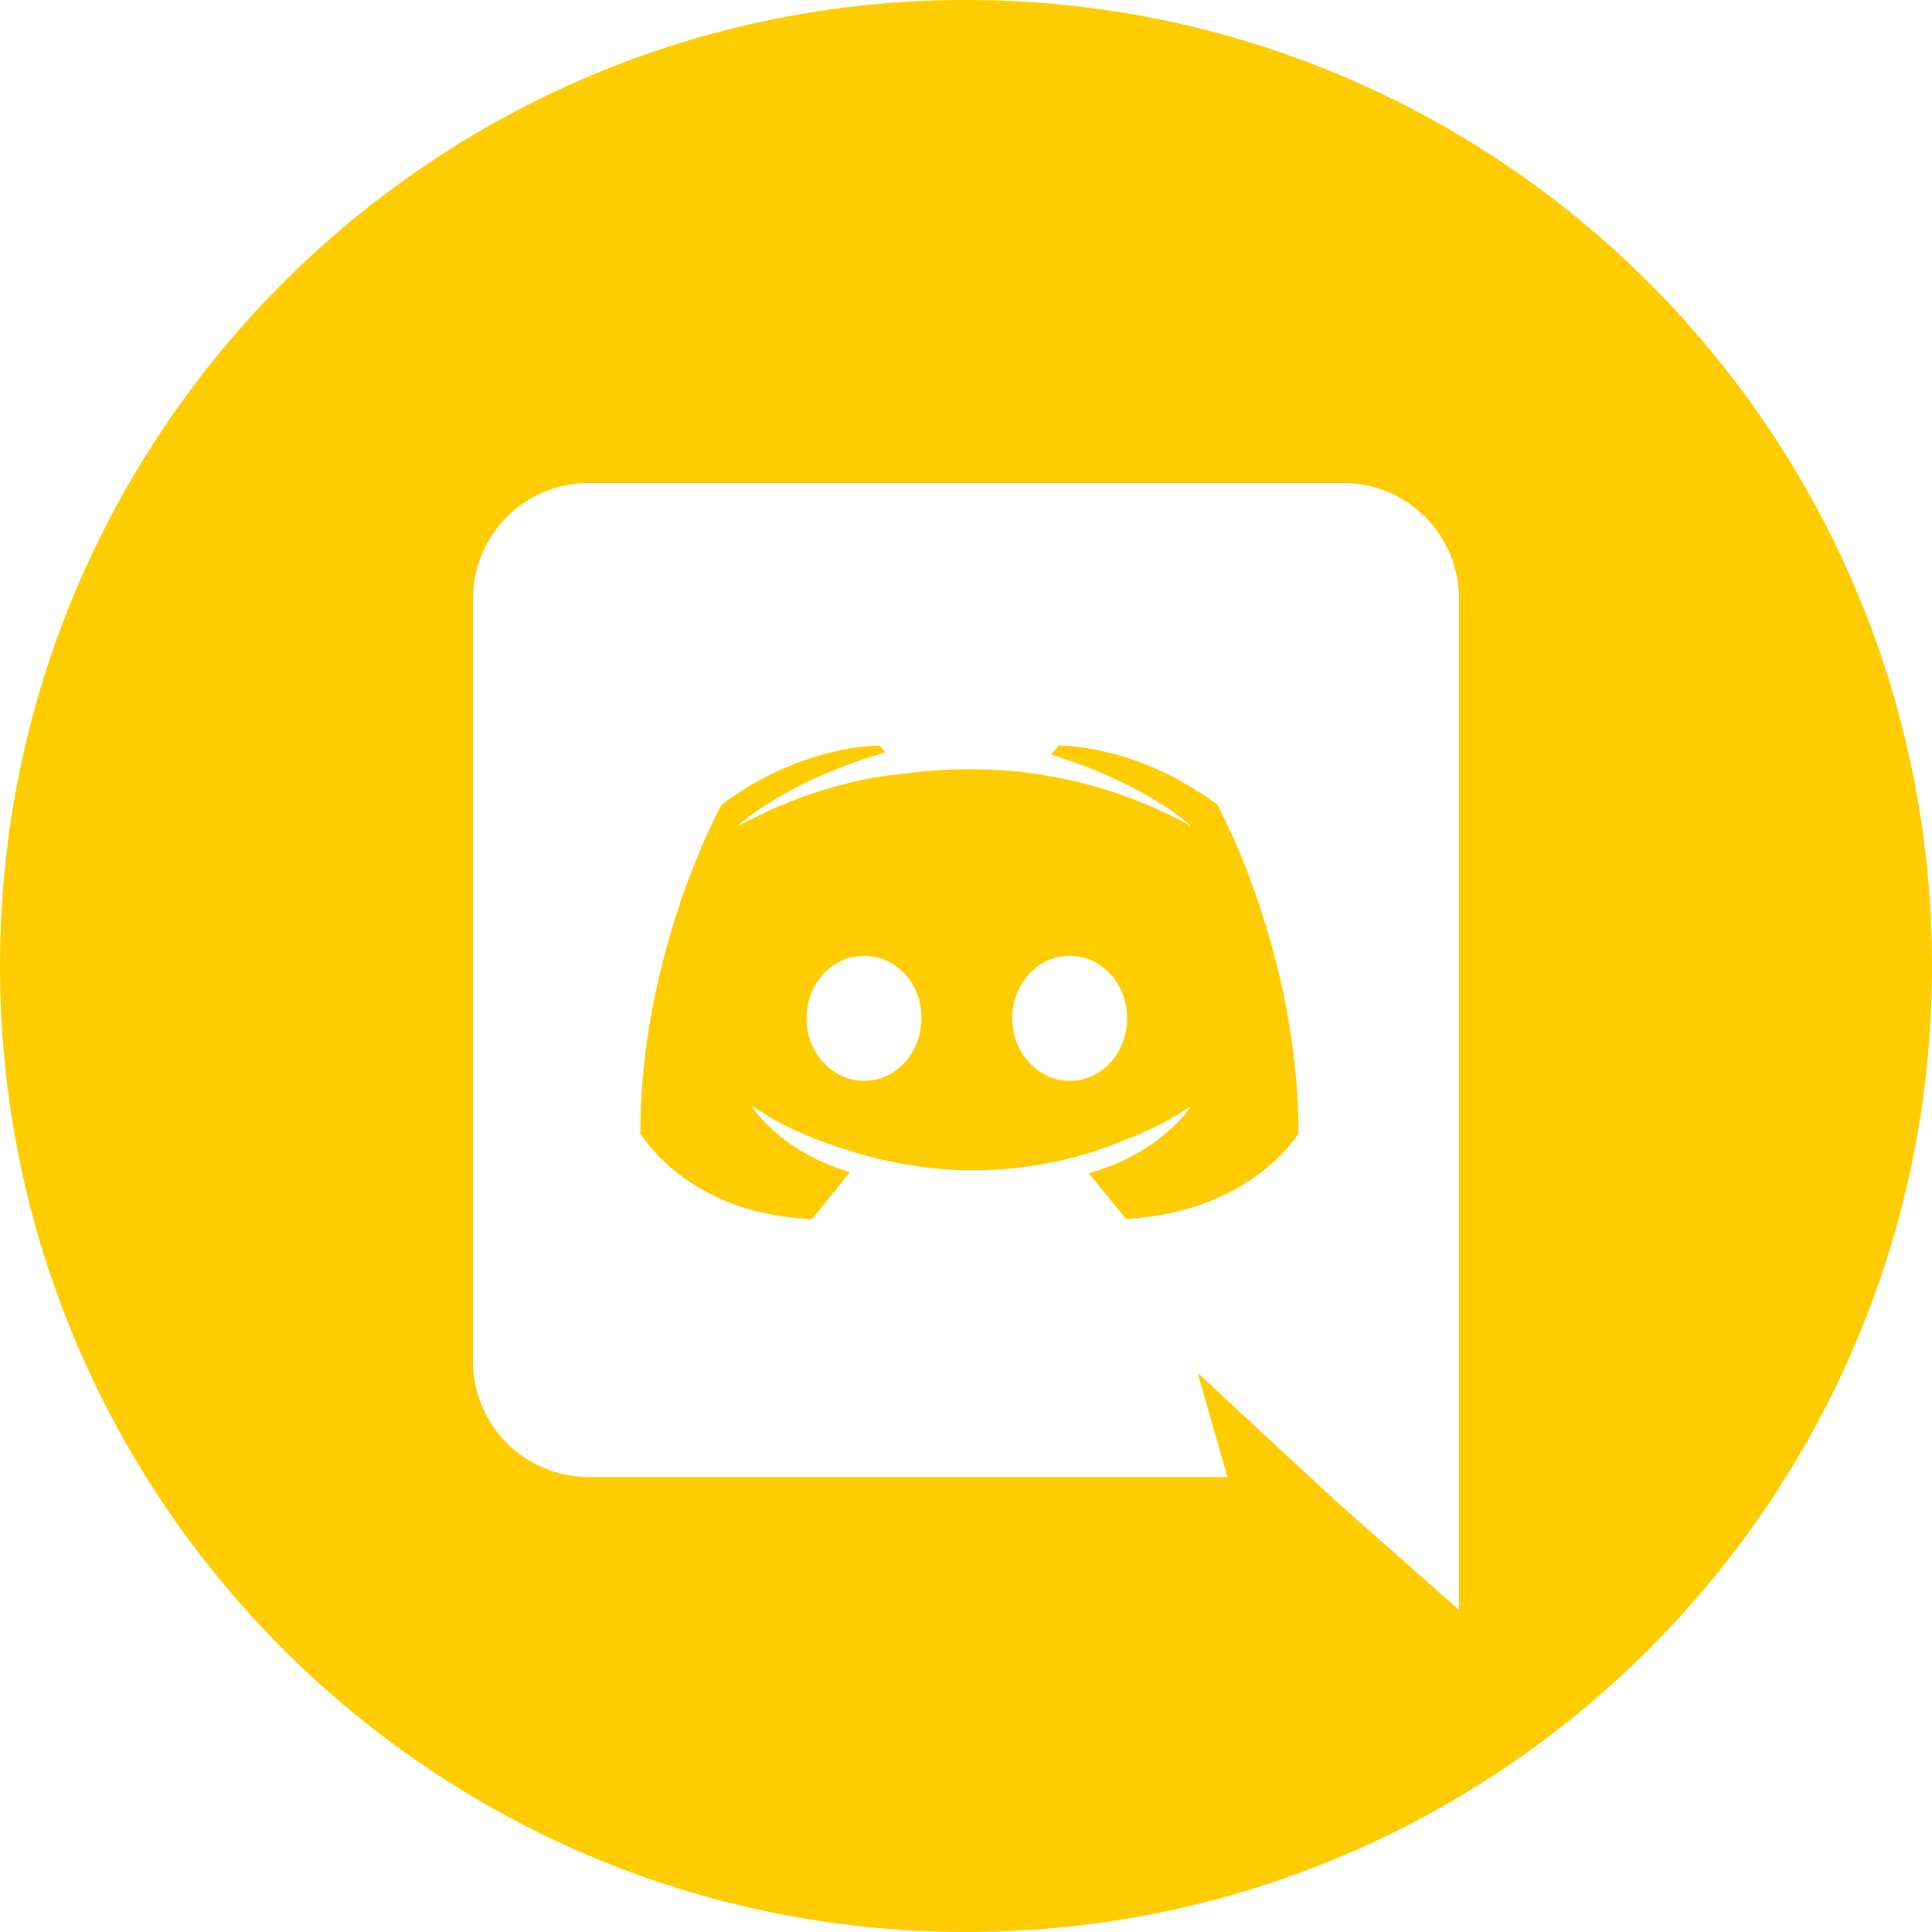 <svg width="24" height="24" xmlns="http://www.w3.org/2000/svg" fill-rule="evenodd" fill="#fc0" clip-rule="evenodd"><path d="M12 0c-6.626 0-12 5.372-12 12 0 6.627 5.374 12 12 12 6.627 0 12-5.373 12-12 0-6.628-5.373-12-12-12zm3.248 18.348l-.371-1.295.896.833.847.784 1.505 1.33v-12.558c0-.798-.644-1.442-1.435-1.442h-9.38c-.791 0-1.435.644-1.435 1.442v9.464c0 .798.644 1.442 1.435 1.442h7.938zm-1.26-3.206l-.462-.567c.917-.259 1.267-.833 1.267-.833-.287.189-.56.322-.805.413-.35.147-.686.245-1.015.301-.672.126-1.288.091-1.813-.007-.399-.077-.742-.189-1.029-.301-.161-.063-.336-.14-.511-.238l-.028-.016-.007-.003-.028-.016-.028-.021-.196-.119s.336.56 1.225.826l-.469.581c-1.547-.049-2.135-1.064-2.135-1.064 0-2.254 1.008-4.081 1.008-4.081 1.008-.756 1.967-.735 1.967-.735l.07.084c-1.26.364-1.841.917-1.841.917l.413-.203c.749-.329 1.344-.42 1.589-.441l.119-.014c.427-.056.91-.07 1.414-.014.665.077 1.379.273 2.107.672 0 0-.553-.525-1.743-.889l.098-.112s.959-.021 1.967.735c0 0 1.008 1.827 1.008 4.081 0 0-.573.977-2.142 1.064zm-.7-3.269c-.399 0-.714.35-.714.777 0 .427.322.777.714.777.399 0 .714-.35.714-.777 0-.427-.315-.777-.714-.777zm-2.555 0c-.399 0-.714.35-.714.777 0 .427.322.777.714.777.399 0 .714-.35.714-.777.007-.427-.315-.777-.714-.777z"/></svg>